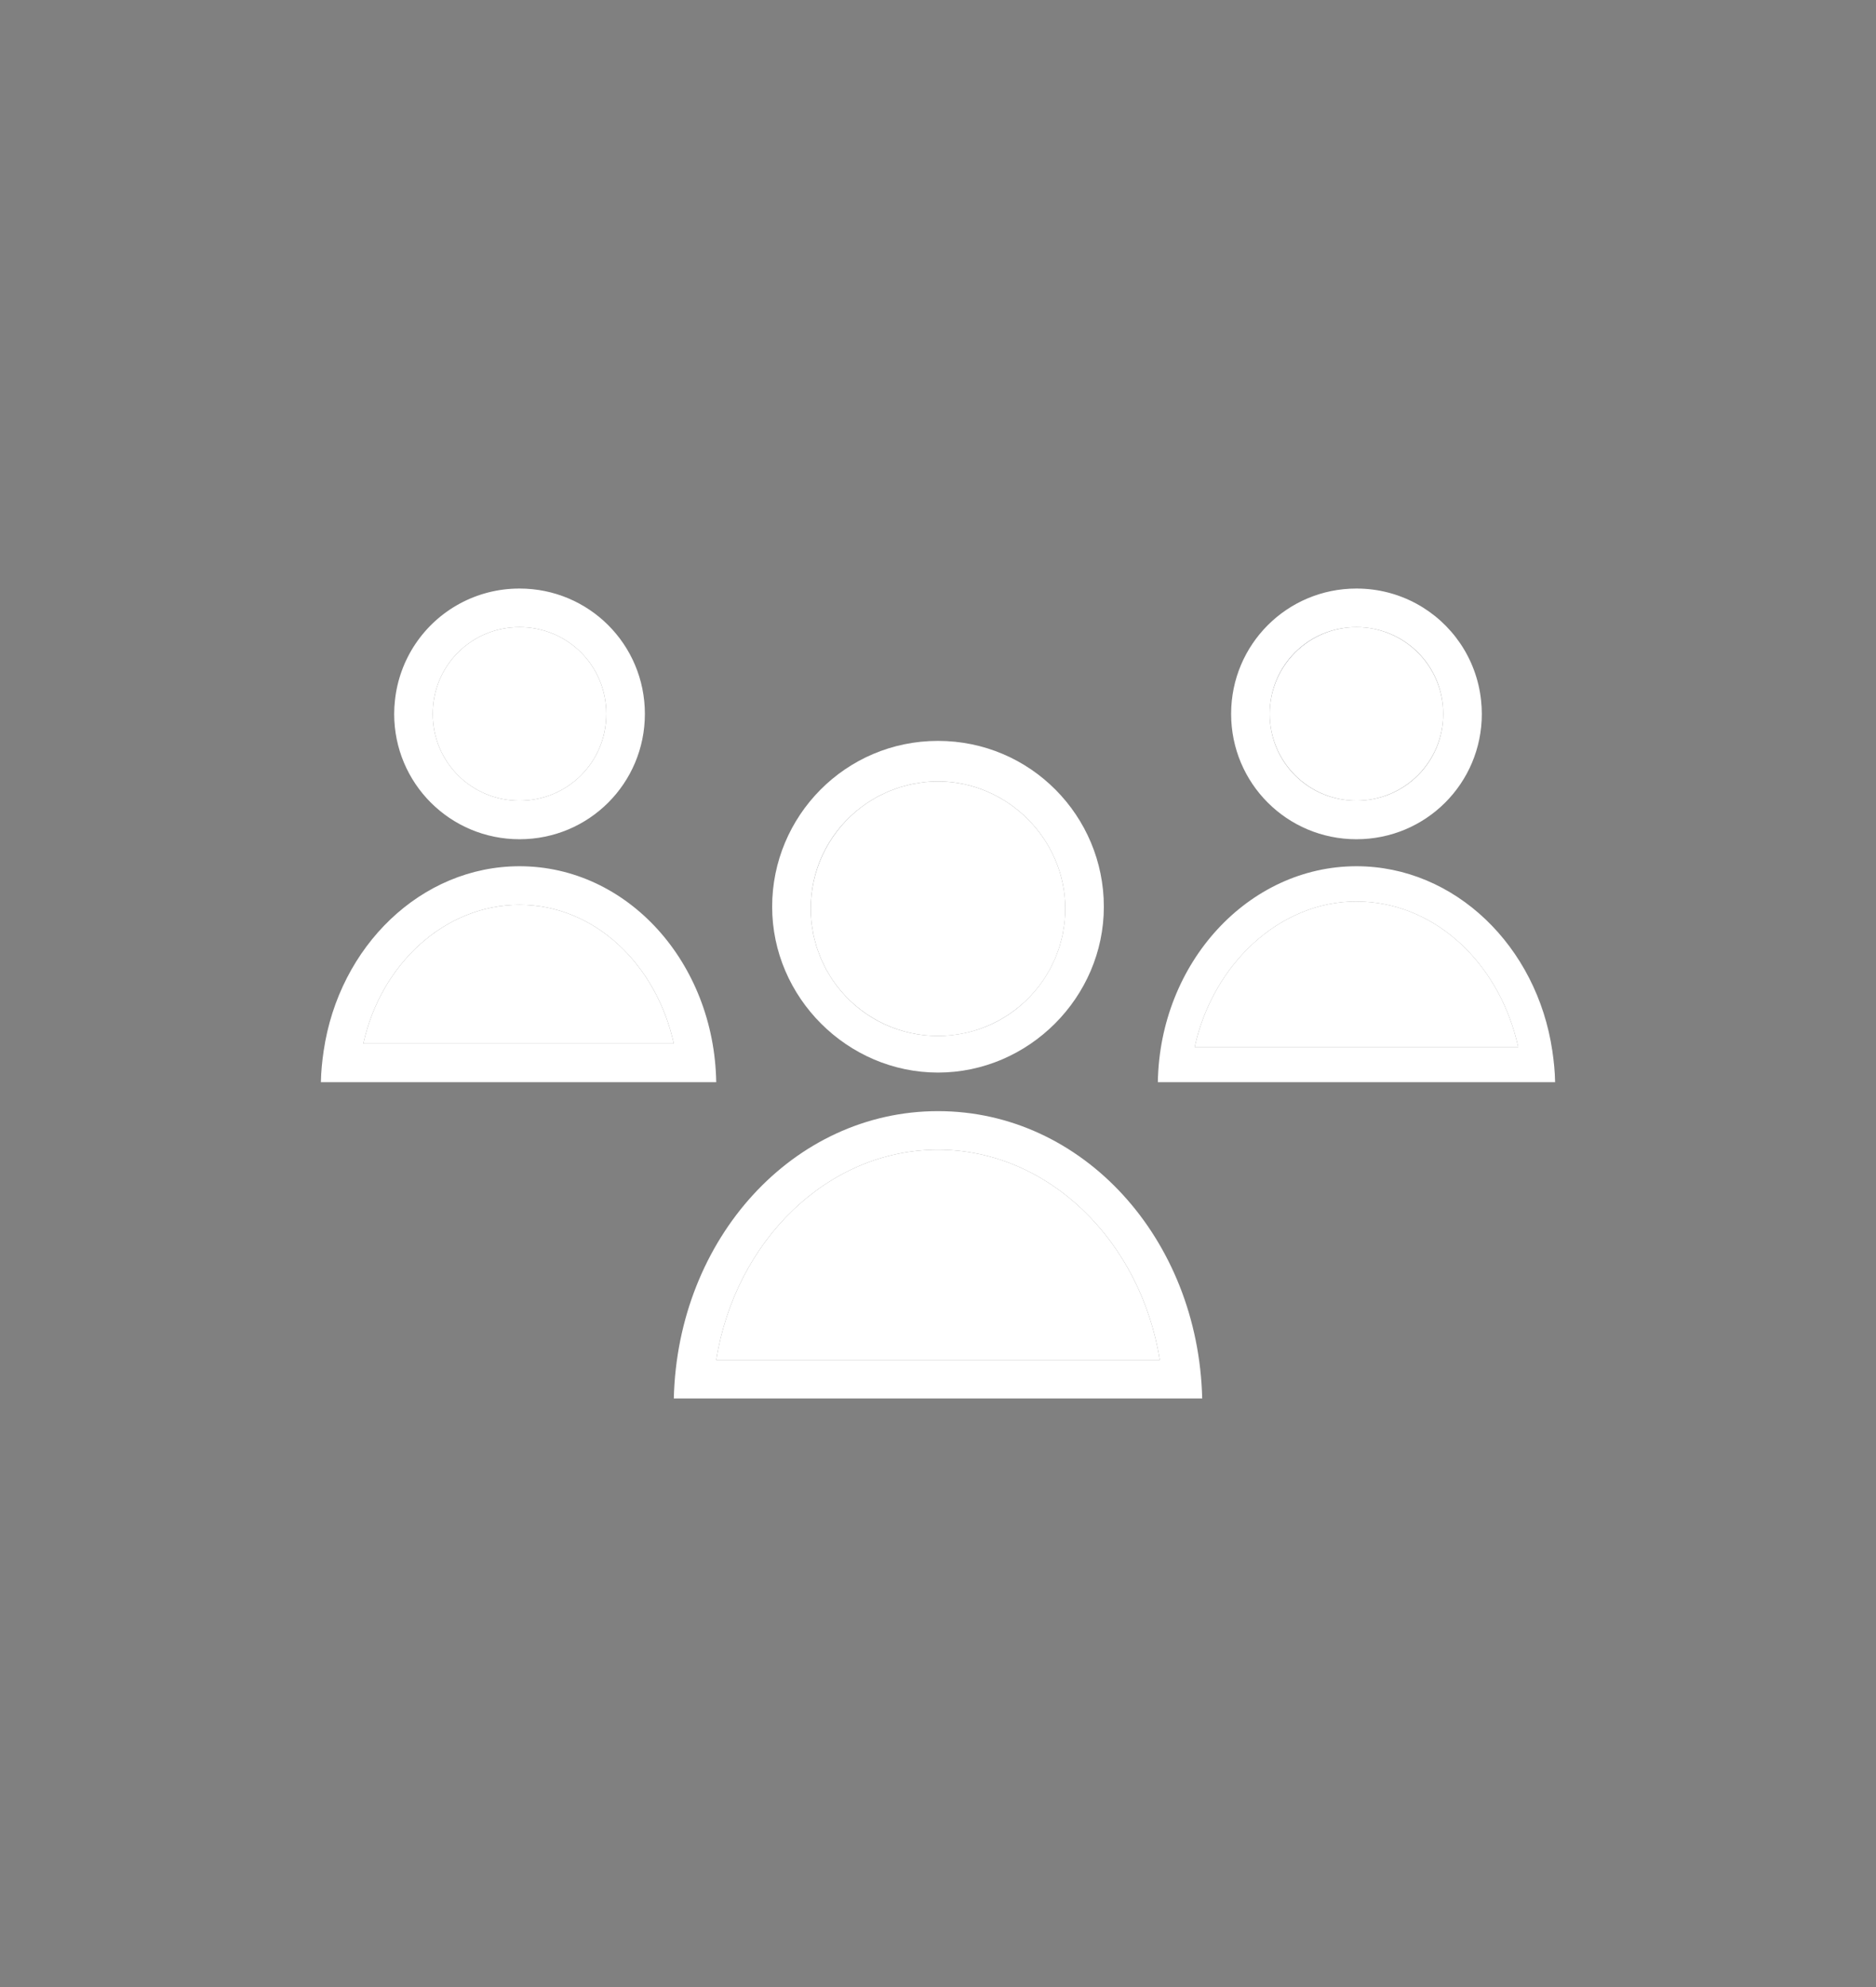 <svg width="304" height="322" viewBox="0 0 304 322" fill="none" xmlns="http://www.w3.org/2000/svg">
        <rect x="0" y="0" width="304" height="322" fill="#808080" stroke="none"/>
        <g clip-path="url(#clip0_856_509)">
        <path d="M219.812 129.75C227.625 129.75 233.875 123.5 233.875 115.687C233.875 123.453 227.578 129.75 219.812 129.75ZM205.75 115.687C205.75 123.5 212 129.75 219.812 129.75C212.046 129.75 205.75 123.453 205.75 115.687ZM134.928 158.825C138.243 163.719 143.609 167.137 149.89 167.769C143.668 167.137 138.268 163.737 134.928 158.825ZM219.812 101.625C227.578 101.625 233.875 107.922 233.875 115.687C233.875 107.875 227.625 101.625 219.812 101.625Z" fill="none"/>
        <path d="M219.812 140.375C235.756 140.375 249.069 153.356 251.553 170.312C251.837 167.247 252 164.144 252 161C252 143.797 247.653 127.606 240 113.469C240.078 114.197 240.125 114.938 240.125 115.688C240.125 126.938 231.062 136 219.812 136C208.562 136 199.5 126.938 199.5 115.688C199.5 104.438 208.562 95.375 219.812 95.375C223.325 95.375 226.622 96.259 229.497 97.816C211.163 75.35 183.259 61 152 61C120.741 61 92.838 75.35 74.503 97.816C77.378 96.259 80.675 95.375 84.188 95.375C95.438 95.375 104.5 104.438 104.5 115.688C104.5 126.938 95.438 136 84.188 136C72.938 136 63.875 126.938 63.875 115.688C63.875 114.938 63.922 114.197 64 113.469C56.347 127.606 52 143.797 52 161C52 164.144 52.163 167.247 52.447 170.312C54.931 153.356 68.244 140.375 84.188 140.375C101.688 140.375 115.75 156 116.062 175.375H53.044C60.016 223.791 101.656 261 152 261C202.344 261 243.984 223.791 250.956 175.375H187.625C187.938 156 202.312 140.375 219.812 140.375ZM152 120.062C167 120.062 178.875 132.25 178.875 146.938C178.875 161.625 166.688 173.812 152 173.812C137.312 173.812 125.125 161.625 125.125 146.938C125.125 132.25 137 120.062 152 120.062ZM194.812 226.625H109.187C109.812 200.688 128.562 180.062 152 180.062C175.438 180.062 194.188 200.688 194.812 226.625Z" fill="none"/>
        <path d="M154.11 167.769C160.388 167.137 165.756 163.719 169.072 158.825C165.731 163.737 160.331 167.137 154.11 167.769ZM219.813 101.625C212 101.625 205.75 107.875 205.75 115.687C205.75 107.922 212.047 101.625 219.813 101.625ZM140.41 130.191C135.525 133.506 132.113 138.869 131.481 145.137C132.113 138.928 135.503 133.531 140.41 130.191Z" fill="#172554"/>
        <path d="M133.853 157.056C133.941 157.219 134.047 157.369 134.138 157.531C134.381 157.953 134.625 158.378 134.897 158.781C134.906 158.797 134.919 158.809 134.931 158.825C138.269 163.737 143.672 167.137 149.894 167.769C150.584 167.837 151.288 167.875 152 167.875C152.713 167.875 153.416 167.837 154.109 167.769C160.331 167.137 165.731 163.737 169.072 158.825C169.081 158.809 169.094 158.797 169.106 158.781C169.378 158.378 169.622 157.953 169.866 157.531C169.956 157.372 170.062 157.219 170.15 157.056C170.316 156.747 170.456 156.422 170.606 156.106C170.744 155.819 170.894 155.537 171.019 155.244C171.116 155.016 171.188 154.775 171.275 154.541C171.425 154.144 171.581 153.753 171.709 153.347C171.766 153.169 171.8 152.981 171.85 152.8C171.981 152.331 172.112 151.862 172.212 151.381C172.262 151.144 172.284 150.897 172.325 150.653C172.397 150.219 172.478 149.791 172.522 149.35C172.591 148.662 172.628 147.962 172.628 147.256C172.628 136.006 163.253 126.631 152.003 126.631C151.297 126.631 150.6 126.669 149.909 126.737C149.466 126.781 149.031 126.862 148.597 126.937C148.359 126.978 148.113 127 147.878 127.047C147.391 127.147 146.919 127.281 146.444 127.412C146.269 127.462 146.084 127.497 145.913 127.55C145.5 127.678 145.1 127.837 144.697 127.991C144.469 128.078 144.234 128.147 144.013 128.241C143.713 128.366 143.431 128.519 143.137 128.656C142.822 128.806 142.503 128.944 142.197 129.109C142.031 129.197 141.878 129.303 141.719 129.397C141.297 129.641 140.878 129.881 140.475 130.153C140.453 130.169 140.434 130.184 140.413 130.2C135.509 133.537 132.116 138.934 131.484 145.147C131.412 145.834 131.375 146.537 131.375 147.25C131.375 147.956 131.413 148.656 131.481 149.344C131.525 149.784 131.606 150.216 131.678 150.647C131.719 150.887 131.741 151.134 131.791 151.375C131.888 151.856 132.022 152.325 132.153 152.794C132.203 152.975 132.238 153.162 132.294 153.341C132.419 153.747 132.578 154.141 132.728 154.534C132.816 154.769 132.891 155.009 132.984 155.237C133.109 155.531 133.259 155.812 133.397 156.1C133.547 156.422 133.684 156.747 133.853 157.056Z" fill="white"/>
        <path d="M152 173.812C166.688 173.812 178.875 161.625 178.875 146.938C178.875 132.25 167 120.062 152 120.062C137 120.062 125.125 132.25 125.125 146.938C125.125 161.625 137.313 173.812 152 173.812ZM132.725 154.537C132.575 154.141 132.419 153.75 132.291 153.344C132.234 153.166 132.2 152.978 132.15 152.797C132.019 152.328 131.887 151.859 131.787 151.378C131.737 151.141 131.716 150.894 131.675 150.65C131.603 150.216 131.522 149.788 131.478 149.347C131.408 148.651 131.373 147.952 131.372 147.253C131.372 146.541 131.409 145.838 131.478 145.144C132.109 138.872 135.522 133.512 140.406 130.197C140.428 130.181 140.447 130.166 140.469 130.15C140.869 129.878 141.291 129.637 141.713 129.394C141.875 129.3 142.028 129.194 142.191 129.106C142.497 128.941 142.819 128.803 143.131 128.653C143.422 128.516 143.706 128.363 144.006 128.238C144.228 128.144 144.462 128.072 144.691 127.988C145.094 127.834 145.491 127.675 145.906 127.547C146.081 127.494 146.262 127.459 146.438 127.409C146.912 127.278 147.388 127.144 147.872 127.044C148.109 126.997 148.353 126.975 148.591 126.934C149.025 126.863 149.459 126.781 149.903 126.734C150.597 126.663 151.294 126.625 152 126.625C163.25 126.625 172.625 136 172.625 147.25C172.625 147.956 172.588 148.656 172.519 149.344C172.475 149.784 172.394 150.216 172.322 150.647C172.281 150.888 172.259 151.134 172.209 151.375C172.112 151.856 171.978 152.325 171.847 152.794C171.797 152.975 171.763 153.163 171.706 153.341C171.581 153.747 171.422 154.141 171.272 154.534C171.184 154.769 171.109 155.009 171.016 155.238C170.891 155.531 170.741 155.812 170.603 156.1C170.453 156.419 170.312 156.744 170.147 157.05C170.059 157.213 169.953 157.363 169.862 157.525C169.619 157.947 169.375 158.372 169.103 158.775C169.094 158.791 169.081 158.803 169.069 158.819C165.753 163.713 160.388 167.131 154.106 167.763C153.416 167.838 152.713 167.875 152 167.875C151.288 167.875 150.584 167.838 149.891 167.769C143.613 167.138 138.244 163.719 134.928 158.825C134.919 158.809 134.906 158.797 134.894 158.781C134.622 158.378 134.378 157.953 134.134 157.531C134.044 157.372 133.937 157.219 133.85 157.056C133.684 156.747 133.544 156.422 133.394 156.106C133.256 155.819 133.106 155.538 132.981 155.244C132.887 155.013 132.813 154.772 132.725 154.537Z" fill="white"/>
        <path d="M152 186.312C134.188 186.312 119.188 201 116.062 220.375H187.938C184.812 201 169.812 186.312 152 186.312Z" fill="white"/>
        <path d="M152 180.062C128.563 180.062 109.812 200.688 109.188 226.625H194.813C194.188 200.688 175.438 180.062 152 180.062ZM116.063 220.375C119.188 201 134.188 186.312 152 186.312C169.812 186.312 184.812 201 187.938 220.375H116.063Z" fill="white"/>
        <path d="M84.188 101.625C76.375 101.625 70.125 107.875 70.125 115.688C70.125 123.5 76.375 129.75 84.188 129.75C92 129.75 98.25 123.5 98.25 115.688C98.25 107.875 92 101.625 84.188 101.625Z" fill="white"/>
        <path d="M84.188 136C95.438 136 104.5 126.938 104.5 115.688C104.5 104.438 95.438 95.375 84.188 95.375C80.675 95.375 77.378 96.259 74.503 97.816C71.615 99.378 69.15 101.619 67.321 104.346C65.492 107.073 64.353 110.204 64.003 113.469C63.919 114.205 63.877 114.946 63.875 115.688C63.875 126.938 72.938 136 84.188 136ZM84.188 129.75C76.375 129.75 70.125 123.5 70.125 115.688C70.125 107.875 76.375 101.625 84.188 101.625C92 101.625 98.25 107.875 98.25 115.688C98.25 123.5 92 129.75 84.188 129.75Z" fill="white"/>
        <path d="M84.188 146.625C72 146.625 61.688 156.312 58.875 169.125H109.187C106.375 156.312 96.375 146.625 84.188 146.625Z" fill="white"/>
        <path d="M84.188 140.375C68.244 140.375 54.931 153.356 52.447 170.312C52.203 171.969 52.028 173.65 52 175.375H116.062C115.75 156 101.688 140.375 84.188 140.375ZM84.188 146.625C96.375 146.625 106.375 156.312 109.187 169.125H58.875C61.688 156.312 72 146.625 84.188 146.625Z" fill="white"/>
        <path d="M205.75 115.688C205.75 119.417 207.232 122.994 209.869 125.631C212.506 128.268 216.083 129.75 219.812 129.75C223.542 129.75 227.119 128.268 229.756 125.631C232.393 122.994 233.875 119.417 233.875 115.688C233.875 111.958 232.393 108.381 229.756 105.744C227.119 103.107 223.542 101.625 219.812 101.625C216.083 101.625 212.506 103.107 209.869 105.744C207.232 108.381 205.75 111.958 205.75 115.688Z" fill="white"/>
        <path d="M199.5 115.688C199.5 126.938 208.562 136 219.812 136C231.062 136 240.125 126.938 240.125 115.688C240.125 114.938 240.078 114.197 240 113.469C239.269 106.681 235.222 100.913 229.5 97.816C226.622 96.259 223.325 95.375 219.812 95.375C208.562 95.375 199.5 104.438 199.5 115.688ZM219.812 129.75C212 129.75 205.75 123.5 205.75 115.688C205.75 107.875 212 101.625 219.812 101.625C227.625 101.625 233.875 107.875 233.875 115.688C233.875 123.5 227.625 129.75 219.812 129.75Z" fill="white"/>
        <path d="M219.969 146.088C219.912 146.088 219.859 146.078 219.806 146.078C207.356 146.078 196.544 156.234 193.594 169.669H246.019C245.836 168.838 245.623 168.015 245.381 167.2C241.772 155.069 231.878 146.169 219.969 146.088Z" fill="white"/>
        <path d="M251.553 170.312C249.069 153.356 235.756 140.375 219.812 140.375C202.312 140.375 187.937 156 187.625 175.375H252C251.972 173.65 251.797 171.969 251.553 170.312ZM193.919 169.672H193.594C196.544 156.238 207.356 146.081 219.806 146.081C219.862 146.081 219.916 146.091 219.969 146.091C231.878 146.172 241.772 155.072 245.381 167.206C245.623 168.021 245.836 168.845 246.019 169.675H193.919V169.672Z" fill="white"/>
        </g>
        <defs>
        <clipPath id="clip0_856_509">
        <rect width="200" height="200" fill="white" transform="translate(52 61)"/>
        </clipPath>
        </defs>
</svg>